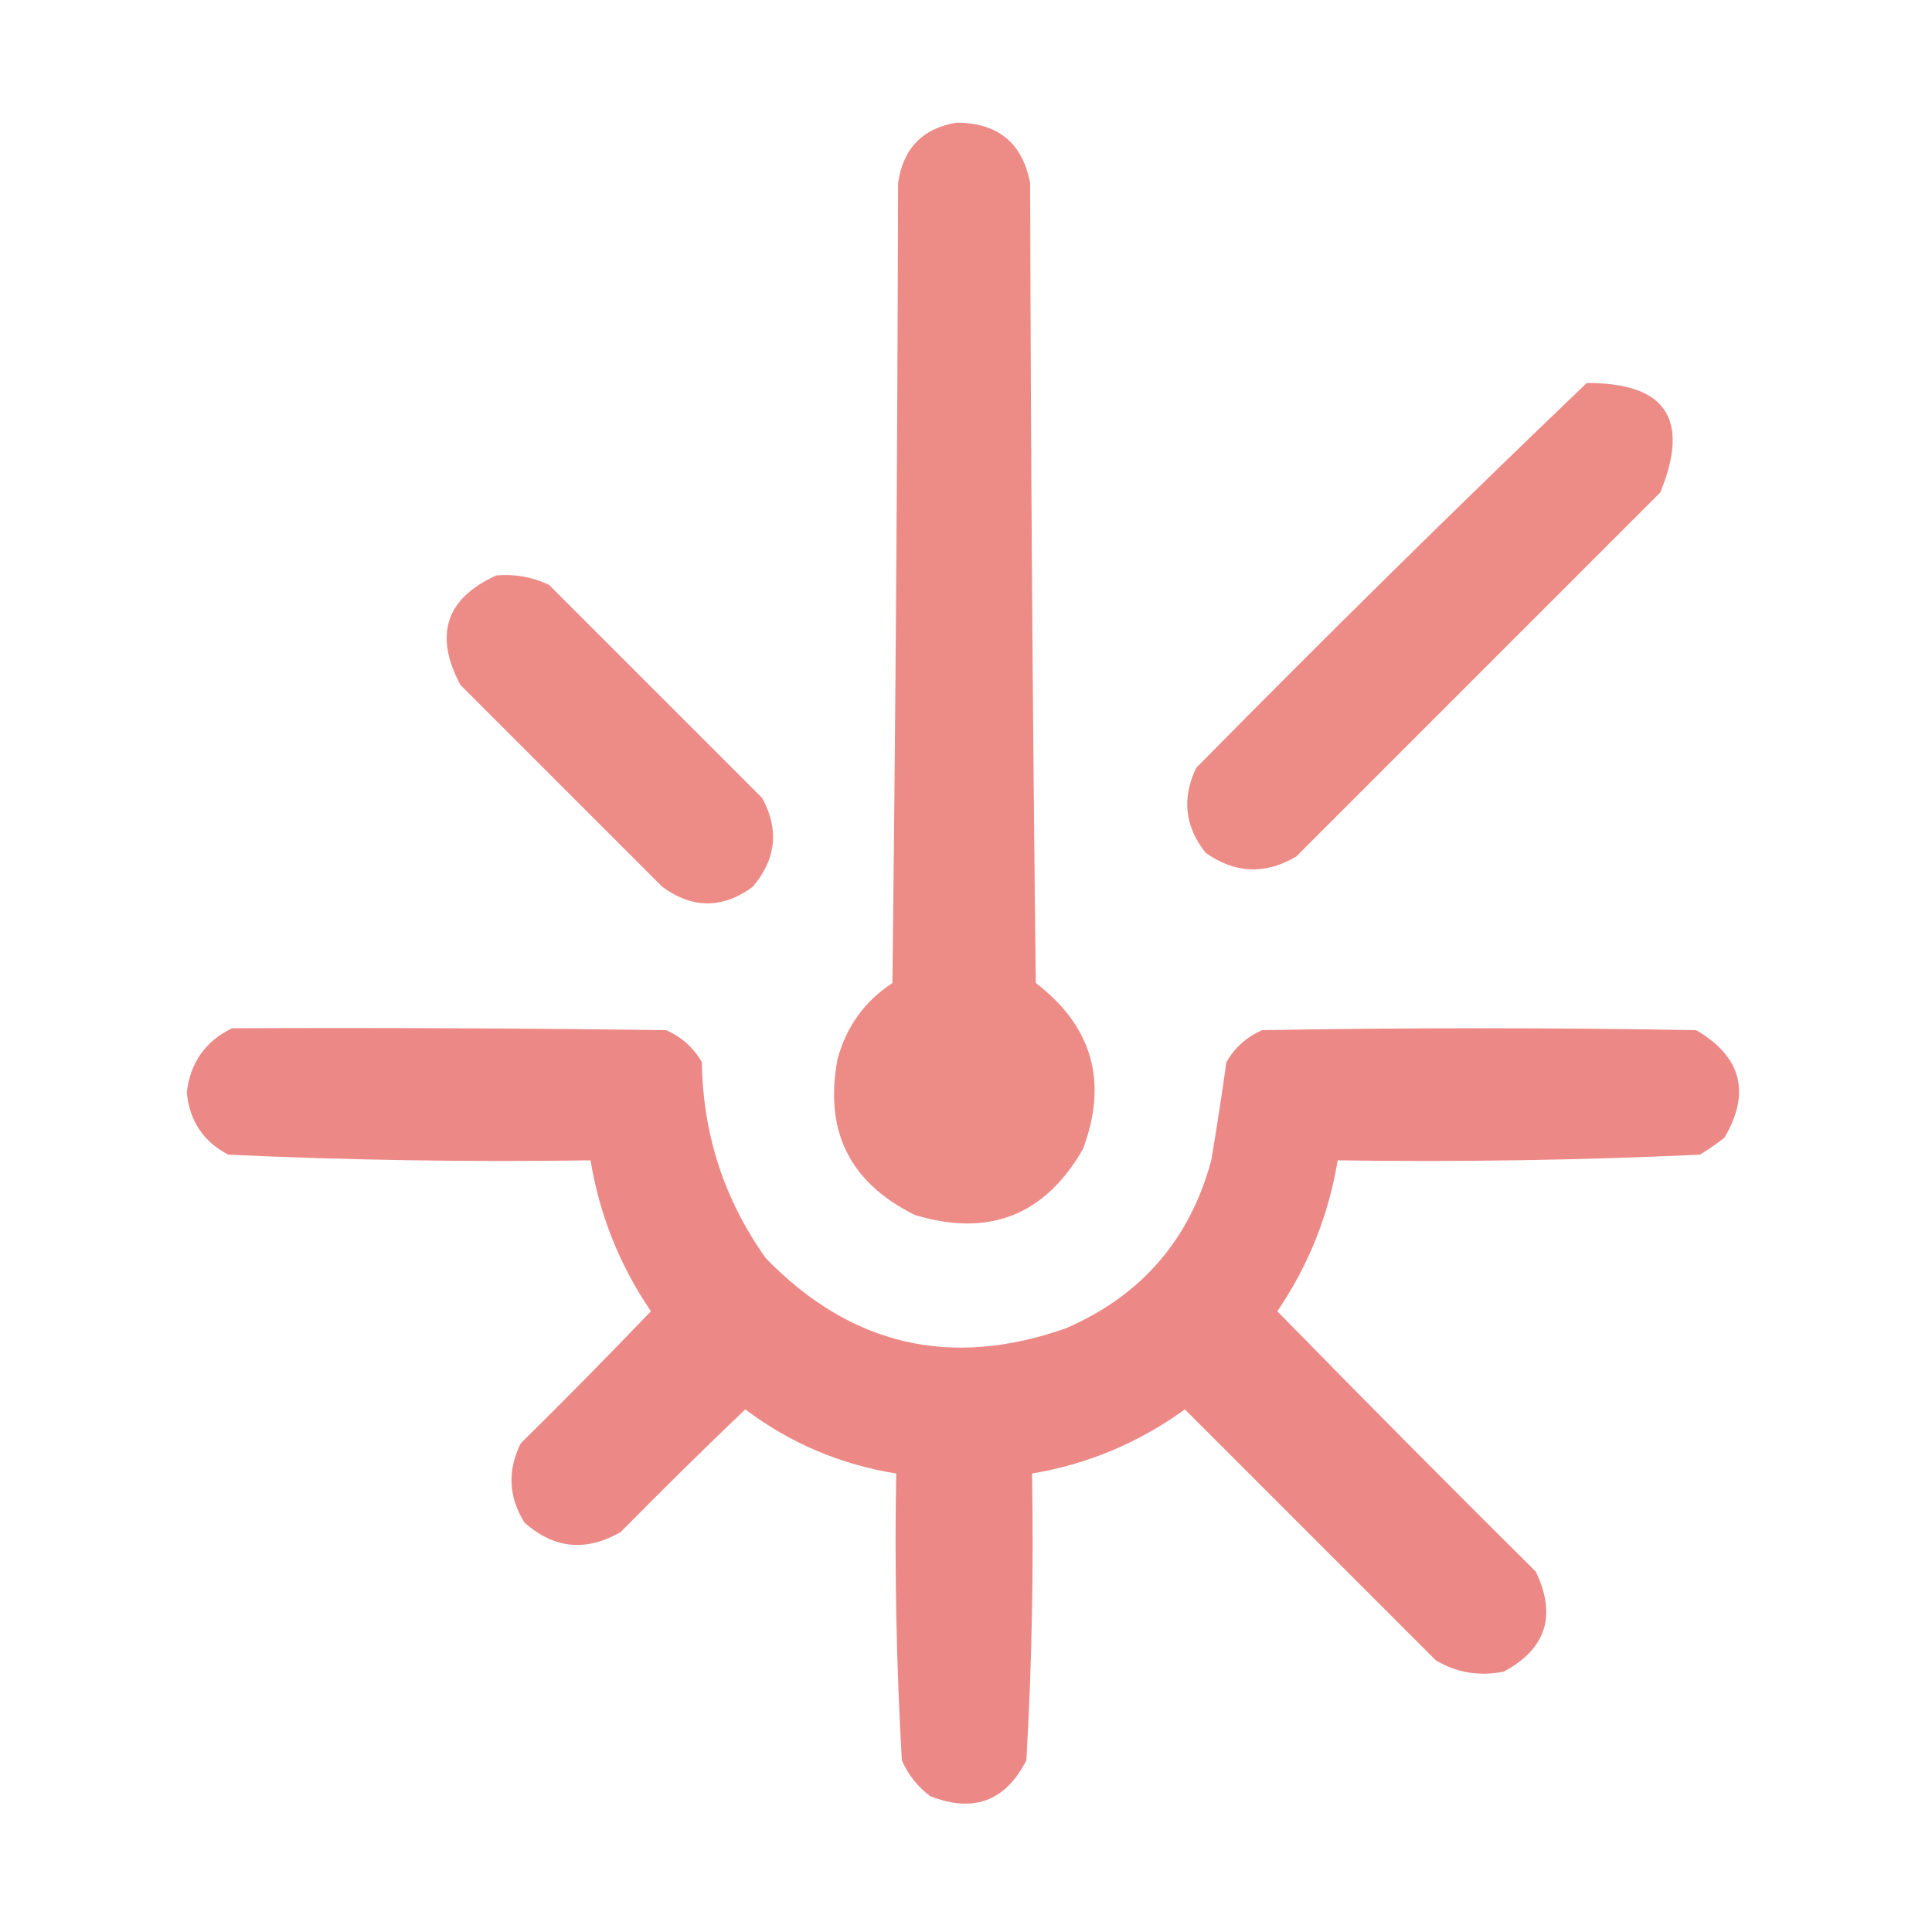 <?xml version="1.0" encoding="UTF-8"?>
<!DOCTYPE svg PUBLIC "-//W3C//DTD SVG 1.1//EN" "http://www.w3.org/Graphics/SVG/1.1/DTD/svg11.dtd">
<svg xmlns="http://www.w3.org/2000/svg" version="1.1" width="512px" height="512px" style="shape-rendering:geometricPrecision; text-rendering:geometricPrecision; image-rendering:optimizeQuality; fill-rule:evenodd; clip-rule:evenodd" xmlns:xlink="http://www.w3.org/1999/xlink">
<g><path style="opacity:0.954" fill="#ec8682" d="M 253.5,32.5 C 264.457,32.545 270.957,37.878 273,48.5C 273.167,119.169 273.667,189.836 274.5,260.5C 289.511,272.039 293.678,286.706 287,304.5C 276.918,322.075 262.085,327.908 242.5,322C 225.143,313.452 218.309,299.618 222,280.5C 224.353,271.988 229.186,265.321 236.5,260.5C 237.333,189.836 237.833,119.169 238,48.5C 239.346,39.322 244.513,33.989 253.5,32.5 Z"/></g>
<g><path style="opacity:0.96" fill="#ec8682" d="M 420.5,101.5 C 441.453,101.401 447.953,111.068 440,130.5C 407.833,162.667 375.667,194.833 343.5,227C 335.282,231.845 327.282,231.511 319.5,226C 313.986,219.039 313.152,211.539 317,203.5C 351.09,168.909 385.59,134.909 420.5,101.5 Z"/></g>
<g><path style="opacity:0.956" fill="#ec8682" d="M 131.5,152.5 C 136.412,152.063 141.078,152.896 145.5,155C 164.333,173.833 183.167,192.667 202,211.5C 206.537,219.84 205.704,227.673 199.5,235C 191.516,240.872 183.516,240.872 175.5,235C 157.667,217.167 139.833,199.333 122,181.5C 114.975,168.262 118.142,158.595 131.5,152.5 Z"/></g>
<g><path style="opacity:0.966" fill="#ec8682" d="M 61.5,272.5 C 99.835,272.333 138.168,272.5 176.5,273C 180.612,274.779 183.778,277.612 186,281.5C 186.279,300.669 191.946,318.003 203,333.5C 225.481,356.598 251.981,362.765 282.5,352C 302.476,343.356 315.31,328.523 321,307.5C 322.453,298.833 323.787,290.166 325,281.5C 327.222,277.612 330.388,274.779 334.5,273C 372.833,272.333 411.167,272.333 449.5,273C 461.507,280.045 464.007,289.545 457,301.5C 454.92,303.123 452.754,304.623 450.5,306C 418.549,307.471 386.549,307.971 354.5,307.5C 352.105,322.02 346.772,335.354 338.5,347.5C 361.153,370.653 383.986,393.653 407,416.5C 412.587,428.136 409.754,436.969 398.5,443C 392.042,444.301 386.042,443.301 380.5,440C 358.333,417.833 336.167,395.667 314,373.5C 301.831,382.335 288.331,388.001 273.5,390.5C 273.953,415.877 273.453,441.21 272,466.5C 266.485,477.342 257.985,480.508 246.5,476C 243.158,473.473 240.658,470.306 239,466.5C 237.547,441.21 237.047,415.877 237.5,390.5C 222.746,388.121 209.412,382.455 197.5,373.5C 186.347,384.152 175.347,394.986 164.5,406C 155.316,411.287 146.816,410.454 139,403.5C 134.759,396.732 134.425,389.732 138,382.5C 149.681,370.986 161.181,359.319 172.5,347.5C 164.228,335.354 158.895,322.02 156.5,307.5C 124.451,307.971 92.451,307.471 60.5,306C 53.881,302.534 50.214,297.034 49.5,289.5C 50.435,281.58 54.435,275.914 61.5,272.5 Z"/></g>
</svg>
